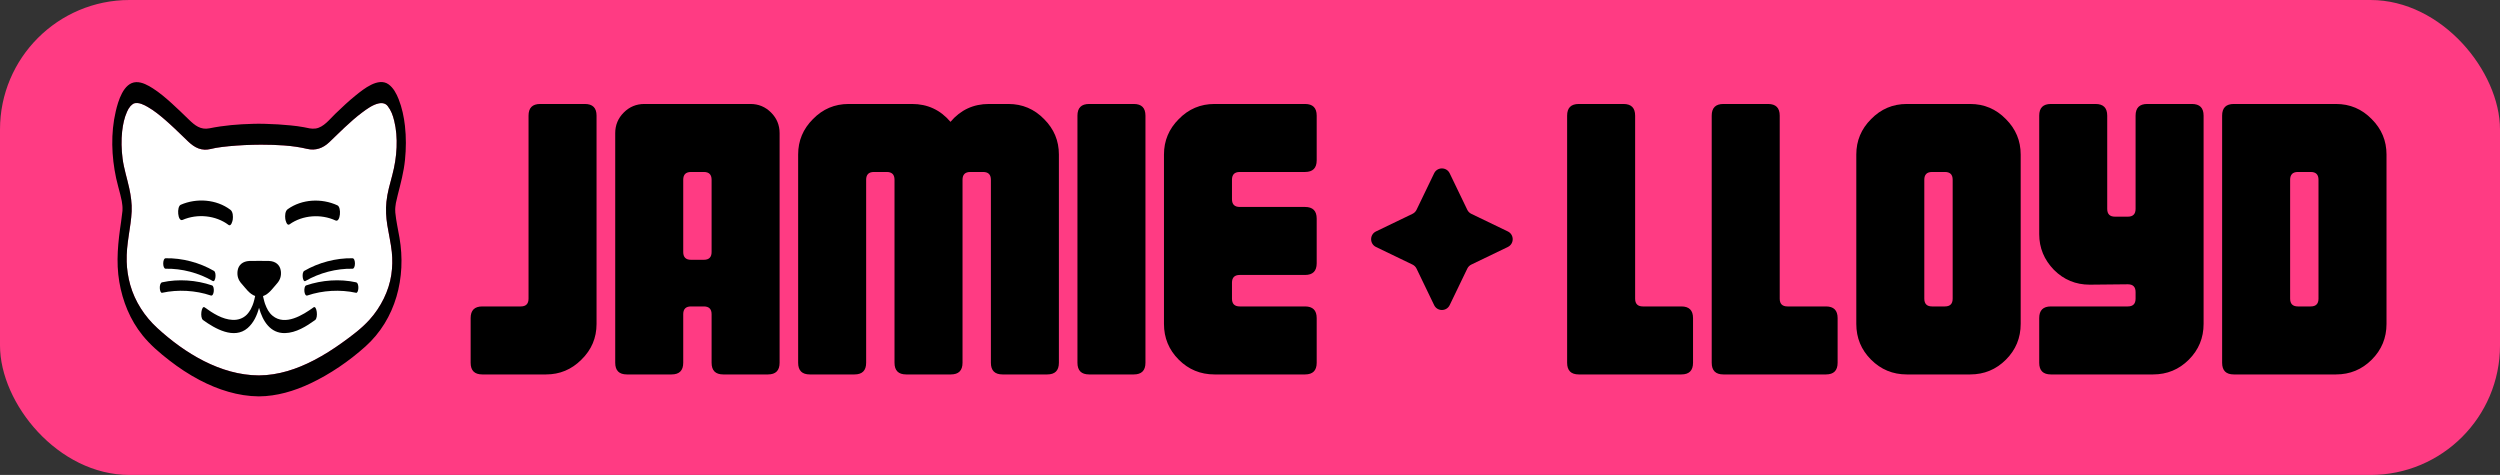 <svg width="579" height="110" viewBox="0 0 579 110" fill="none" xmlns="http://www.w3.org/2000/svg">
<rect x="0" y="0" width="579" height="110" fill="#333333" stroke="none"/>
<rect width="579" height="110" rx="30" fill="#FF3B83"/>
<path d="M138.16 26.78V75.02C138.16 78.26 136.99 81.02 134.65 83.3C132.37 85.58 129.64 86.72 126.46 86.72H111.7C109.9 86.72 109 85.82 109 84.02V73.67C109 71.87 109.9 70.97 111.7 70.97H120.61C121.81 70.97 122.41 70.37 122.41 69.17V26.78C122.41 24.98 123.31 24.08 125.11 24.08H135.46C137.26 24.08 138.16 24.98 138.16 26.78Z" fill="black"/>
<path d="M180.556 84.02C180.556 85.82 179.656 86.72 177.856 86.72H167.506C165.706 86.72 164.806 85.82 164.806 84.02V72.77C164.806 71.57 164.206 70.97 163.006 70.97H160.036C158.836 70.97 158.236 71.57 158.236 72.77V84.02C158.236 85.82 157.336 86.72 155.536 86.72H145.186C143.386 86.72 142.486 85.82 142.486 84.02V30.83C142.486 28.97 143.146 27.38 144.466 26.06C145.786 24.74 147.376 24.08 149.236 24.08H173.806C175.666 24.08 177.256 24.74 178.576 26.06C179.896 27.38 180.556 28.97 180.556 30.83V84.02ZM164.806 58.37V41.63C164.806 40.43 164.206 39.83 163.006 39.83H160.036C158.836 39.83 158.236 40.43 158.236 41.63V58.37C158.236 59.57 158.836 60.17 160.036 60.17H163.006C164.206 60.17 164.806 59.57 164.806 58.37Z" fill="black"/>
<path d="M245.24 84.02C245.24 85.82 244.34 86.72 242.54 86.72H232.19C230.39 86.72 229.49 85.82 229.49 84.02V41.63C229.49 40.43 228.89 39.83 227.69 39.83H224.72C223.52 39.83 222.92 40.43 222.92 41.63V84.02C222.92 85.82 222.02 86.72 220.22 86.72H209.87C208.07 86.72 207.17 85.82 207.17 84.02V41.63C207.17 40.43 206.57 39.83 205.37 39.83H202.4C201.2 39.83 200.6 40.43 200.6 41.63V84.02C200.6 85.82 199.7 86.72 197.9 86.72H187.55C185.75 86.72 184.85 85.82 184.85 84.02V35.78C184.85 32.6 185.99 29.87 188.27 27.59C190.55 25.25 193.31 24.08 196.55 24.08H211.22C214.82 24.08 217.79 25.46 220.13 28.22C222.47 25.46 225.44 24.08 229.04 24.08H233.54C236.78 24.08 239.54 25.25 241.82 27.59C244.1 29.87 245.24 32.6 245.24 35.78V84.02Z" fill="black"/>
<path d="M265.287 84.02C265.287 85.82 264.387 86.72 262.587 86.72H252.237C250.437 86.72 249.537 85.82 249.537 84.02V26.78C249.537 24.98 250.437 24.08 252.237 24.08H262.587C264.387 24.08 265.287 24.98 265.287 26.78V84.02Z" fill="black"/>
<path d="M304.946 84.02C304.946 85.82 304.046 86.72 302.246 86.72H281.276C278.036 86.72 275.276 85.58 272.996 83.3C270.716 81.02 269.576 78.26 269.576 75.02V35.78C269.576 32.6 270.716 29.87 272.996 27.59C275.276 25.25 278.036 24.08 281.276 24.08H302.246C304.046 24.08 304.946 24.98 304.946 26.78V37.13C304.946 38.93 304.046 39.83 302.246 39.83H287.126C285.926 39.83 285.326 40.43 285.326 41.63V46.13C285.326 47.33 285.926 47.93 287.126 47.93H302.246C304.046 47.93 304.946 48.83 304.946 50.63V60.98C304.946 62.78 304.046 63.68 302.246 63.68H287.126C285.926 63.68 285.326 64.28 285.326 65.48V69.17C285.326 70.37 285.926 70.97 287.126 70.97H302.246C304.046 70.97 304.946 71.87 304.946 73.67V84.02Z" fill="black"/>
<path d="M332.145 40.137C332.872 38.629 335.02 38.629 335.748 40.137L339.823 48.59C340.019 48.998 340.348 49.327 340.756 49.523L349.209 53.599C350.718 54.326 350.718 56.474 349.209 57.202L340.756 61.277C340.348 61.473 340.019 61.802 339.823 62.21L335.748 70.663C335.02 72.172 332.872 72.172 332.145 70.663L328.07 62.21C327.873 61.802 327.544 61.473 327.136 61.277L318.683 57.202C317.175 56.474 317.175 54.326 318.683 53.599L327.136 49.523C327.544 49.327 327.873 48.998 328.07 48.59L332.145 40.137Z" fill="black"/>
<path d="M392.106 84.02C392.106 85.82 391.206 86.72 389.406 86.72H365.646C363.846 86.72 362.946 85.82 362.946 84.02V26.78C362.946 24.98 363.846 24.08 365.646 24.08H375.996C377.796 24.08 378.696 24.98 378.696 26.78V69.17C378.696 70.37 379.296 70.97 380.496 70.97H389.406C391.206 70.97 392.106 71.87 392.106 73.67V84.02Z" fill="black"/>
<path d="M425.592 84.02C425.592 85.82 424.692 86.72 422.892 86.72H399.132C397.332 86.72 396.432 85.82 396.432 84.02V26.78C396.432 24.98 397.332 24.08 399.132 24.08H409.482C411.282 24.08 412.182 24.98 412.182 26.78V69.17C412.182 70.37 412.782 70.97 413.982 70.97H422.892C424.692 70.97 425.592 71.87 425.592 73.67V84.02Z" fill="black"/>
<path d="M467.989 75.02C467.989 78.26 466.849 81.02 464.569 83.3C462.289 85.58 459.529 86.72 456.289 86.72H441.619C438.379 86.72 435.619 85.58 433.339 83.3C431.059 81.02 429.919 78.26 429.919 75.02V35.78C429.919 32.6 431.059 29.87 433.339 27.59C435.619 25.25 438.379 24.08 441.619 24.08H456.289C459.529 24.08 462.289 25.25 464.569 27.59C466.849 29.87 467.989 32.6 467.989 35.78V75.02ZM452.239 69.17V41.63C452.239 40.43 451.639 39.83 450.439 39.83H447.469C446.269 39.83 445.669 40.43 445.669 41.63V69.17C445.669 70.37 446.269 70.97 447.469 70.97H450.439C451.639 70.97 452.239 70.37 452.239 69.17Z" fill="black"/>
<path d="M510.352 26.78V75.02C510.352 78.26 509.212 81.02 506.932 83.3C504.652 85.58 501.892 86.72 498.652 86.72H474.982C473.182 86.72 472.282 85.82 472.282 84.02V73.67C472.282 71.87 473.182 70.97 474.982 70.97H492.802C494.002 70.97 494.602 70.37 494.602 69.17V67.64C494.602 66.44 494.002 65.84 492.802 65.84L483.982 65.93C480.742 65.93 477.982 64.79 475.702 62.51C473.422 60.17 472.282 57.41 472.282 54.23V26.78C472.282 24.98 473.182 24.08 474.982 24.08H485.332C487.132 24.08 488.032 24.98 488.032 26.78V48.38C488.032 49.58 488.632 50.18 489.832 50.18H492.802C494.002 50.18 494.602 49.58 494.602 48.38V26.78C494.602 24.98 495.502 24.08 497.302 24.08H507.652C509.452 24.08 510.352 24.98 510.352 26.78Z" fill="black"/>
<path d="M552.715 75.02C552.715 78.26 551.575 81.02 549.295 83.3C547.015 85.58 544.255 86.72 541.015 86.72H517.345C515.545 86.72 514.645 85.82 514.645 84.02V26.78C514.645 24.98 515.545 24.08 517.345 24.08H541.015C544.255 24.08 547.015 25.25 549.295 27.59C551.575 29.87 552.715 32.6 552.715 35.78V75.02ZM536.965 69.17V41.63C536.965 40.43 536.365 39.83 535.165 39.83H532.195C530.995 39.83 530.395 40.43 530.395 41.63V69.17C530.395 70.37 530.995 70.97 532.195 70.97H535.165C536.365 70.97 536.965 70.37 536.965 69.17Z" fill="black"/>
<path d="M89.497 46.727C89.312 48.538 89.414 50.347 89.7 52.142C90.03 54.221 90.524 56.275 90.742 58.37C90.923 60.114 90.894 61.823 90.623 63.658C90.081 67.344 88.228 71.1 85.617 74.007C83.779 76.053 81.516 77.735 79.291 79.336C77.191 80.849 75.001 82.243 72.703 83.436C68.745 85.491 64.449 86.923 59.953 86.948C51.077 86.9 42.777 81.803 36.423 75.972C33.502 73.292 31.243 69.826 30.162 65.999C29.651 64.191 29.38 62.256 29.339 60.627C29.285 58.442 29.492 56.731 29.824 54.475C30.095 52.635 30.413 50.807 30.491 48.946C30.566 47.135 30.311 45.343 29.928 43.579C29.429 41.285 28.694 39.068 28.387 36.732C28.108 34.605 28.063 32.402 28.284 30.442C28.466 28.819 28.784 27.276 29.414 25.883C29.691 25.272 29.774 25.141 30.219 24.564C30.336 24.412 30.854 23.995 31.049 23.939C32.142 23.623 33.351 24.27 34.26 24.795C35.699 25.625 37.005 26.686 38.26 27.772C39.729 29.044 41.124 30.397 42.52 31.748C43.957 33.144 45.274 34.59 47.432 34.66C48.307 34.689 49.148 34.393 50.005 34.245C50.988 34.076 51.979 33.961 52.971 33.866C55.435 33.627 57.912 33.519 60.388 33.505H60.487C64.026 33.519 67.686 33.656 71.1 34.472C73.1 34.95 74.814 34.312 76.271 32.925C77.453 31.798 78.61 30.645 79.803 29.529C81.118 28.3 82.466 27.094 83.912 26.02C85.003 25.21 86.266 24.286 87.614 23.968C88.605 23.734 89.331 23.973 89.79 24.564C90.598 25.612 90.972 26.652 91.306 28.012C92.244 31.814 91.971 36.356 90.864 40.514C90.32 42.56 89.71 44.611 89.497 46.727Z" fill="white"/>
<path d="M90.866 40.514C90.321 42.56 89.713 44.611 89.499 46.727C89.314 48.538 89.417 50.347 89.703 52.142C90.033 54.221 90.526 56.275 90.745 58.37C90.925 60.115 90.897 61.823 90.626 63.657C90.083 67.345 88.23 71.099 85.62 74.007C83.781 76.054 81.518 77.735 79.293 79.335C77.193 80.849 75.004 82.243 72.705 83.436C68.747 85.491 64.45 86.924 59.956 86.948C51.079 86.9 42.779 81.802 36.425 75.973C33.504 73.291 31.245 69.825 30.164 65.998C29.653 64.192 29.382 62.256 29.341 60.627C29.287 58.442 29.494 56.731 29.826 54.474C30.097 52.635 30.415 50.807 30.493 48.947C30.569 47.135 30.313 45.343 29.931 43.58C29.431 41.285 28.696 39.068 28.389 36.733C28.11 34.605 28.065 32.402 28.286 30.442C28.468 28.819 28.787 27.275 29.416 25.884C29.694 25.272 29.776 25.141 30.221 24.564C30.338 24.412 30.856 23.995 31.051 23.94C32.143 23.623 33.353 24.27 34.263 24.795C35.701 25.625 37.008 26.686 38.261 27.771C39.732 29.044 41.126 30.396 42.521 31.748C43.96 33.144 45.276 34.59 47.434 34.66C48.309 34.689 49.15 34.392 50.008 34.245C50.99 34.077 51.981 33.962 52.974 33.866C55.437 33.628 57.914 33.52 60.39 33.505H60.489C64.028 33.52 67.689 33.656 71.102 34.471C73.101 34.95 74.816 34.311 76.274 32.925C77.456 31.798 78.613 30.644 79.806 29.529C81.12 28.3 82.468 27.095 83.915 26.02C85.005 25.21 86.269 24.286 87.615 23.968C88.608 23.735 89.333 23.974 89.791 24.564C90.6 25.611 90.974 26.652 91.308 28.013C92.246 31.814 91.973 36.356 90.866 40.514ZM91.578 47.82C91.601 47.615 91.636 47.414 91.662 47.21C91.671 47.141 91.676 47.09 91.681 47.054V47.048C91.691 47.013 91.7 46.97 91.711 46.916C91.833 46.323 91.971 45.734 92.12 45.148C92.805 42.459 93.515 39.816 93.795 37.045C94.061 34.424 94.079 31.773 93.786 29.153C93.55 27.057 93.108 24.958 92.333 22.992C91.83 21.718 91.109 20.312 89.953 19.507C87.594 17.86 84.202 20.633 82.447 22.039C80.766 23.386 79.198 24.874 77.646 26.366C76.365 27.601 74.969 29.482 73.116 29.761C72.15 29.907 71.292 29.639 70.361 29.459C69.351 29.267 68.326 29.146 67.304 29.043C65.363 28.846 63.416 28.733 61.467 28.684C61.398 28.682 61.328 28.681 61.259 28.679C60.809 28.668 60.356 28.661 59.906 28.657C59.52 28.661 59.136 28.666 58.753 28.676C58.692 28.678 58.633 28.679 58.574 28.681C55.198 28.762 51.833 29.043 48.519 29.715C46.455 30.136 45.122 29.035 43.744 27.7C42.418 26.415 41.095 25.121 39.723 23.886C38.369 22.663 36.968 21.469 35.43 20.482C34.319 19.771 32.924 18.985 31.558 19.023C28.571 19.107 27.34 23.511 26.806 25.794C25.622 30.849 25.819 36.211 26.896 41.265C27.173 42.562 27.561 43.829 27.875 45.115C27.988 45.578 28.096 46.043 28.188 46.509C28.191 46.523 28.196 46.545 28.196 46.545L28.212 46.628L28.222 46.714C28.263 46.989 28.302 47.263 28.334 47.538C28.34 47.611 28.362 47.942 28.367 47.942C28.371 48.034 28.373 48.123 28.373 48.215C28.374 48.398 28.367 48.58 28.366 48.763V48.812C28.363 48.824 28.362 48.839 28.36 48.855C28.277 49.688 28.169 50.516 28.046 51.345C27.348 55.989 26.837 60.603 27.628 65.278C28.394 69.786 30.132 74.095 33.021 77.669C34.796 79.862 36.97 81.724 39.193 83.448C41.412 85.17 43.763 86.73 46.253 88.033C50.467 90.243 55.16 91.77 59.95 91.8H59.961C64.094 91.775 68.141 90.567 71.858 88.814C76.452 86.649 80.825 83.655 84.605 80.272C91.69 73.932 94.115 64.237 92.517 55.04C92.179 53.087 91.745 51.186 91.551 49.207C91.563 49.257 91.528 48.651 91.529 48.51C91.531 48.437 91.547 48.166 91.547 48.127C91.556 48.025 91.566 47.922 91.578 47.82Z" fill="black"/>
<path d="M81.643 62.238C77.902 62.161 73.959 63.205 70.742 65.077C70.076 65.465 69.814 63.113 70.459 62.739C73.746 60.824 77.82 59.733 81.643 59.812C82.407 59.829 82.382 62.252 81.643 62.238Z" fill="black"/>
<path d="M82.461 67.81C78.819 67.007 74.704 67.24 71.19 68.435C70.378 68.712 70.248 66.32 70.906 66.098C74.532 64.863 78.698 64.554 82.461 65.384C83.269 65.564 83.086 67.948 82.461 67.81Z" fill="black"/>
<path d="M49.266 65.077C46.05 63.205 42.106 62.161 38.366 62.238C37.62 62.252 37.609 59.827 38.366 59.813C42.189 59.733 46.262 60.824 49.55 62.739C50.202 63.118 49.924 65.462 49.266 65.077Z" fill="black"/>
<path d="M48.817 68.435C45.305 67.24 41.188 67.007 37.548 67.81C36.914 67.95 36.747 65.562 37.548 65.384C41.31 64.554 45.477 64.863 49.101 66.097C49.768 66.324 49.622 68.71 48.817 68.435Z" fill="black"/>
<path d="M77.719 51.064C74.339 49.503 70.078 49.796 67.057 51.957C66.438 52.401 66.114 51.02 66.073 50.687C65.987 50.006 66.006 48.896 66.632 48.45C69.92 46.095 74.492 45.868 78.145 47.557C79.146 48.019 78.819 51.573 77.719 51.064Z" fill="black"/>
<path d="M53.911 50.82C53.871 51.145 53.537 52.548 52.926 52.09C49.962 49.857 45.705 49.449 42.289 50.93C41.15 51.424 40.874 47.85 41.864 47.421C45.553 45.823 50.121 46.147 53.352 48.581C53.97 49.047 53.997 50.134 53.911 50.82Z" fill="black"/>
<path d="M72.978 74.125C70.971 75.575 68.547 77.095 65.983 77.145C62.623 77.21 60.841 74.395 59.993 71.286C59.518 73.071 58.724 74.788 57.35 75.978C54.216 78.689 49.775 76.109 47.031 74.125C46.244 73.556 46.668 70.657 47.389 71.18C49.27 72.54 51.491 73.981 53.889 74.086C55.109 74.139 56.284 73.755 57.15 72.882C57.517 72.512 57.903 71.942 58.076 71.617C58.228 71.333 58.361 71.037 58.481 70.738C58.613 70.415 58.661 70.262 58.699 70.138C58.848 69.646 58.972 69.148 59.075 68.643C59.075 68.643 59.075 68.642 59.076 68.636V68.634C59.076 68.633 59.078 68.629 59.078 68.625C59.08 68.616 59.082 68.606 59.085 68.591C59.087 68.582 59.091 68.57 59.092 68.552C59.091 68.552 59.091 68.55 59.091 68.55C57.759 68.092 56.866 66.717 55.934 65.684C55.187 64.854 54.877 63.913 55.019 62.77C55.206 61.288 56.3 60.513 57.723 60.44C57.74 60.44 57.754 60.438 57.77 60.438H57.786C59.287 60.438 60.794 60.387 62.292 60.438C63.739 60.486 64.856 61.277 65.043 62.77C65.185 63.913 64.876 64.854 64.129 65.684C63.184 66.734 62.28 68.13 60.92 68.568H60.918V68.57C60.918 68.57 60.918 68.572 60.92 68.573V68.577C60.922 68.581 60.922 68.582 60.922 68.586C60.923 68.588 60.923 68.588 60.923 68.59V68.593C60.923 68.597 60.925 68.6 60.925 68.604C60.947 68.708 60.967 68.81 60.988 68.913C61.051 69.198 61.119 69.481 61.198 69.761C61.238 69.906 61.281 70.048 61.326 70.192C61.329 70.205 61.338 70.234 61.346 70.259C61.342 70.25 61.338 70.241 61.335 70.232C61.346 70.262 61.353 70.284 61.356 70.295C61.358 70.296 61.358 70.3 61.36 70.302C61.374 70.341 61.389 70.381 61.403 70.418C61.802 71.482 62.239 72.393 63.142 73.139C66.049 75.535 70.146 72.968 72.62 71.18C73.351 70.65 73.752 73.565 72.978 74.125Z" fill="black"/>
</svg>
